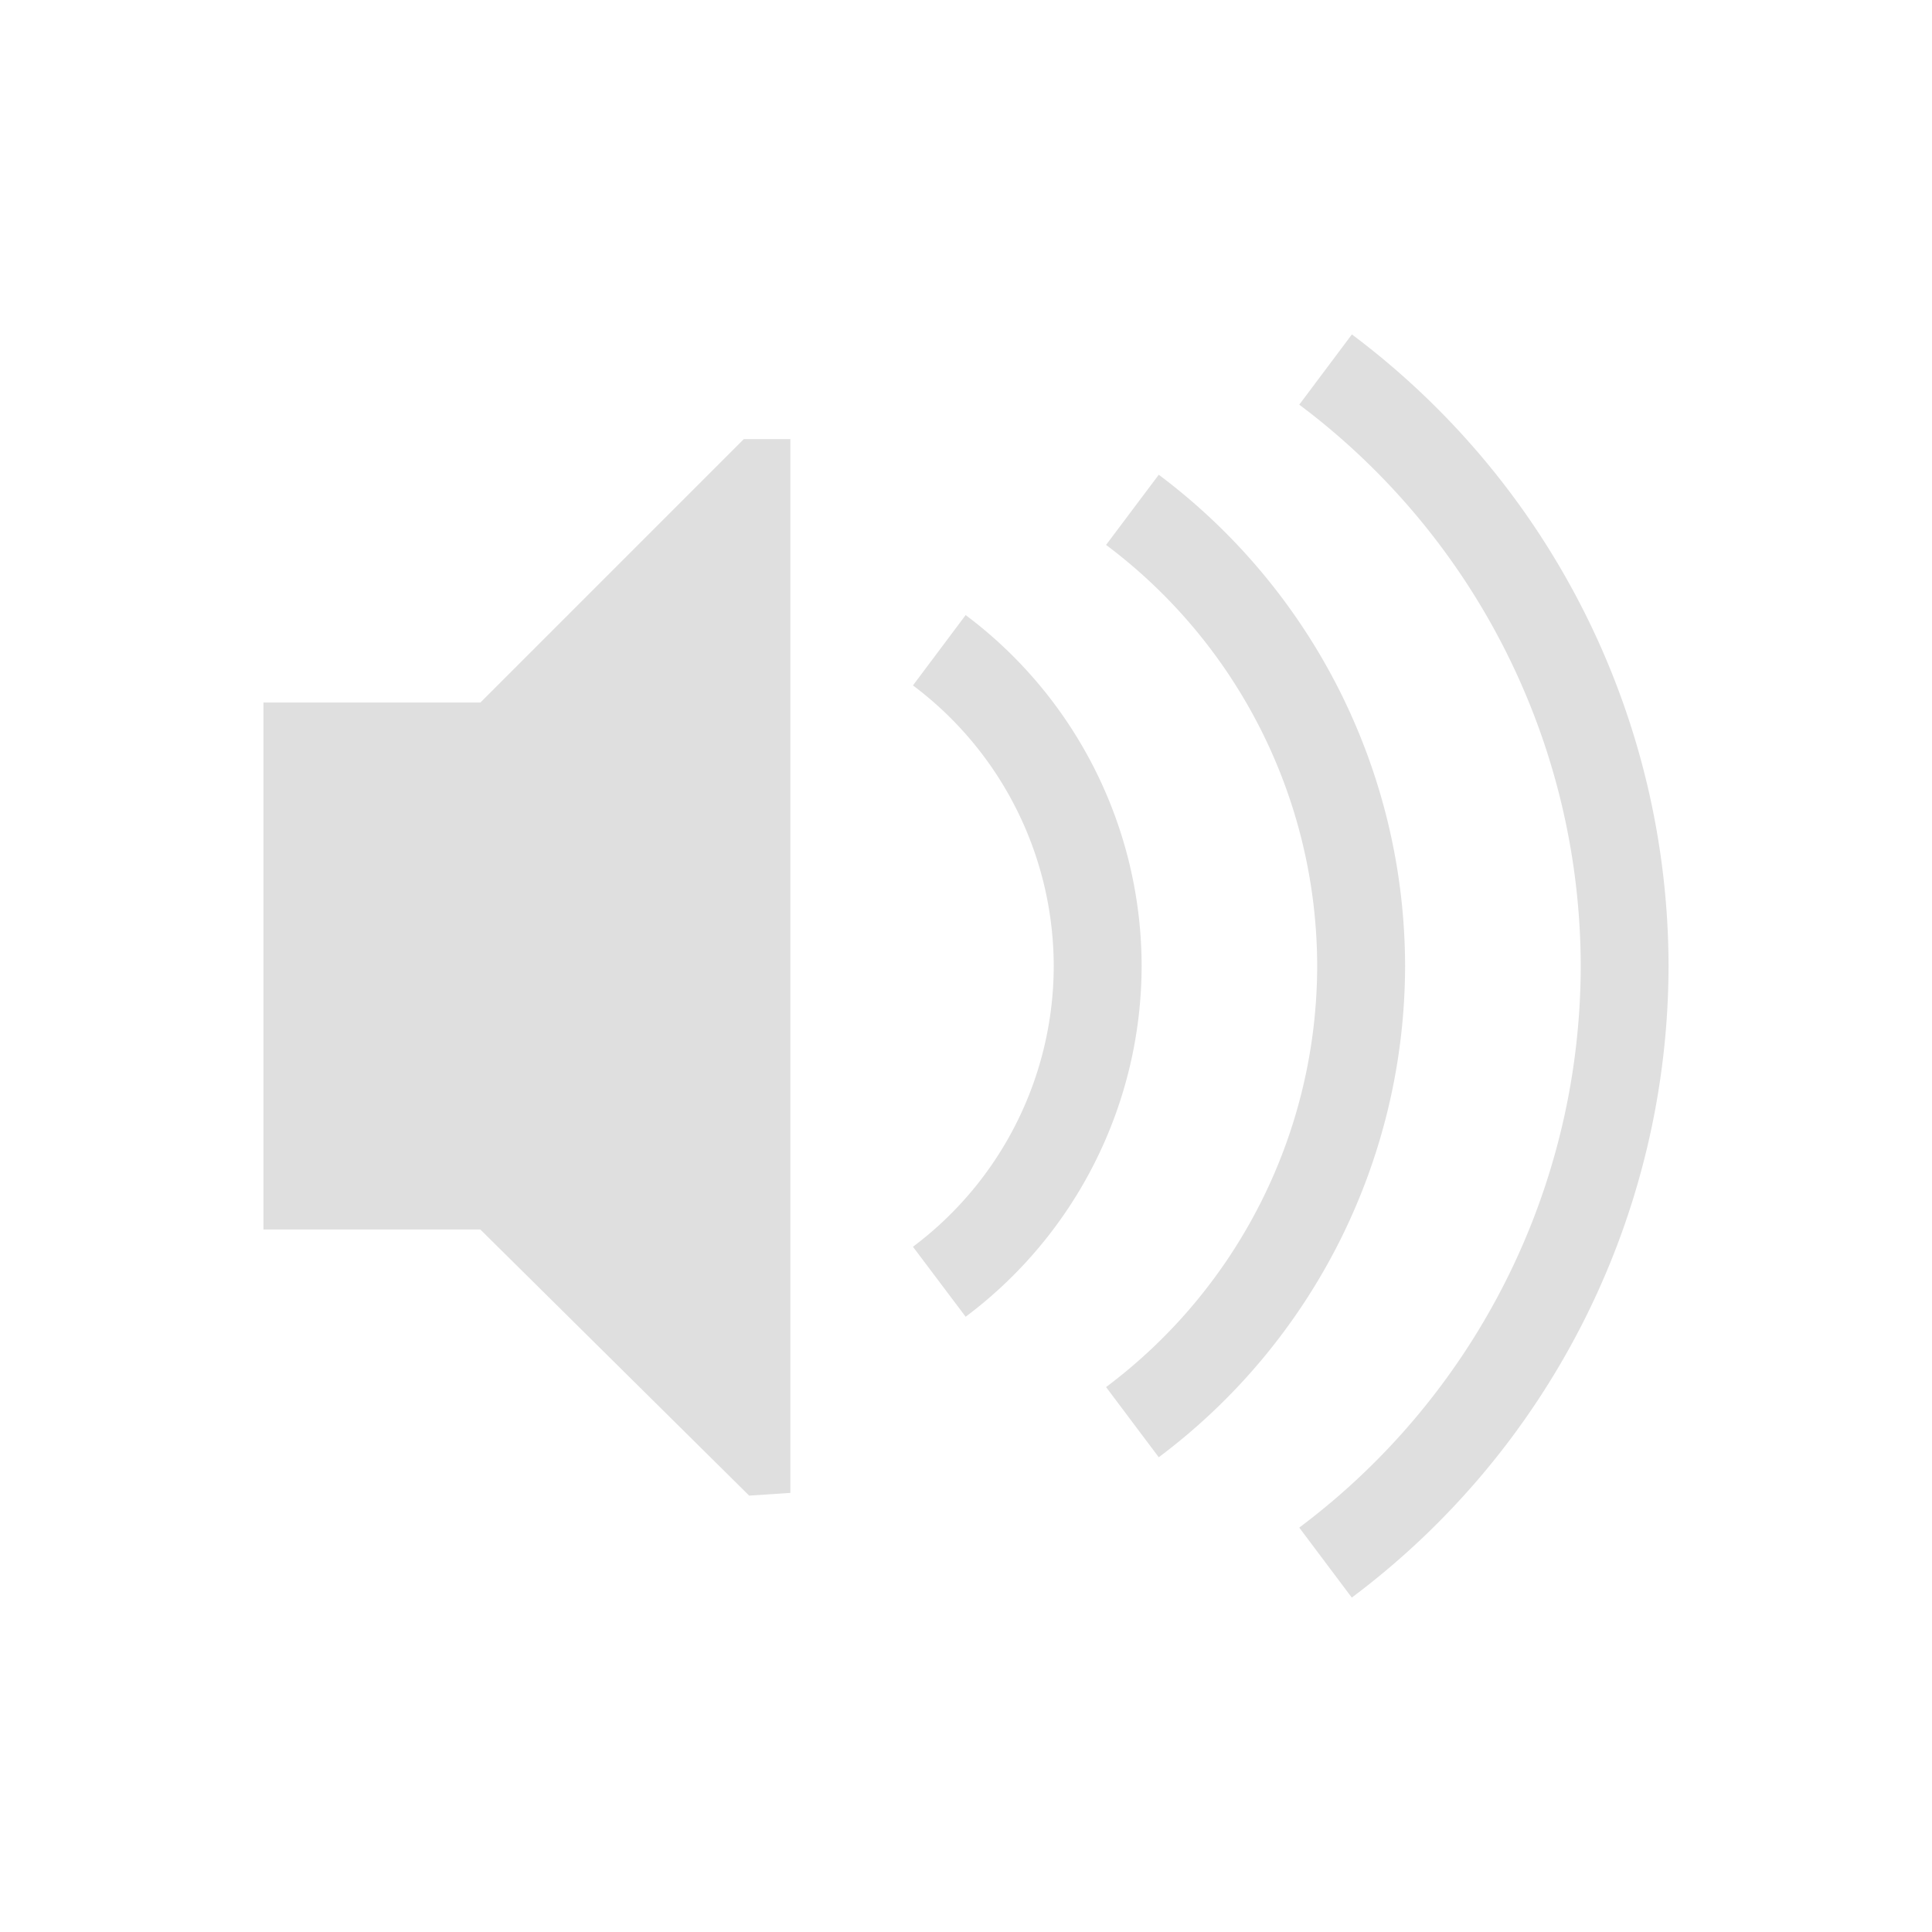 <svg id="svg203" width="22" height="22" version="1.0" xmlns="http://www.w3.org/2000/svg">
 <defs id="defs5">
  <style id="current-color-scheme" type="text/css">.ColorScheme-Text{color:#dfdfdf}</style>
  <style id="style3" type="text/css">.ColorScheme-Text{color:#dfdfdf}</style>
 </defs>
 <g id="audio-volume-high" transform="translate(0,-23)">
  <rect id="rect7" x="-2" y="49" width="32" height="32" fill="none" style="paint-order:stroke fill markers"/>
  <g id="g11" transform="matrix(1.454 0 0 1.454 .911 53.369)" enable-background="new">
   <path id="path9" d="m4.186 5.246h-2.062v5.5h2.062l3.438 2.75h0.688v-11h-0.688z" color="#dfdfdf" fill="#dfdfdf" overflow="visible"/>
  </g>
  <g id="g19" fill="#dfdfdf">
   <path id="path13" d="m15.596 60.205-1.199 1.6a4 4 0 0 1 1.603 3.195 4 4 0 0 1-1.603 3.197l1.199 1.596a6 6 0 0 0 2.404-4.793 6 6 0 0 0-2.404-4.795z" style="paint-order:stroke fill markers"/>
   <path id="path15" d="m17.994 57.008-1.199 1.6a8 8 0 0 1 3.205 6.393 8 8 0 0 1-3.205 6.394l1.197 1.596a10 10 0 0 0 4.008-7.99 10 10 0 0 0-4.006-7.992z" style="paint-order:stroke fill markers"/>
   <path id="path17" d="m20.393 53.811-1.201 1.602a12 12 0 0 1 4.809 9.588 12 12 0 0 1-4.807 9.59l1.195 1.596a14 14 0 0 0 5.611-11.186 14 14 0 0 0-5.607-11.189z" style="paint-order:stroke fill markers"/>
  </g>
 </g>
 <g id="audio-volume-medium" transform="translate(37,-23)">
  <rect id="rect22" x="-2" y="49" width="32" height="32" fill="none" style="paint-order:stroke fill markers"/>
  <g id="g26" transform="matrix(1.454 0 0 1.454 .911 53.369)" enable-background="new">
   <path id="path24" d="m4.186 5.246h-2.062v5.5h2.062l3.438 2.75h0.688v-11h-0.688z" color="#dfdfdf" fill="#dfdfdf" overflow="visible"/>
  </g>
  <g id="g34" fill="#dfdfdf">
   <path id="path28" d="m15.596 60.205-1.199 1.6a4 4 0 0 1 1.603 3.195 4 4 0 0 1-1.603 3.197l1.199 1.596a6 6 0 0 0 2.404-4.793 6 6 0 0 0-2.404-4.795z" style="paint-order:stroke fill markers"/>
   <path id="path30" d="m17.994 57.008-1.199 1.6a8 8 0 0 1 3.205 6.393 8 8 0 0 1-3.205 6.394l1.197 1.596a10 10 0 0 0 4.008-7.99 10 10 0 0 0-4.006-7.992z" style="paint-order:stroke fill markers"/>
   <path id="path32" d="m20.393 53.811-1.201 1.602a12 12 0 0 1 4.809 9.588 12 12 0 0 1-4.807 9.59l1.195 1.596a14 14 0 0 0 5.611-11.186 14 14 0 0 0-5.607-11.189z" opacity=".25" style="paint-order:stroke fill markers"/>
  </g>
 </g>
 <g id="audio-volume-low" transform="translate(72,-23)">
  <rect id="rect37" x="-2" y="49" width="32" height="32" fill="none" style="paint-order:stroke fill markers"/>
  <g id="g41" transform="matrix(1.454 0 0 1.454 .911 53.369)" enable-background="new">
   <path id="path39" d="m4.186 5.246h-2.062v5.5h2.062l3.438 2.75h0.688v-11h-0.688z" color="#dfdfdf" fill="#dfdfdf" overflow="visible"/>
  </g>
  <g id="g49" fill="#dfdfdf">
   <path id="path43" d="m15.596 60.205-1.199 1.6a4 4 0 0 1 1.603 3.195 4 4 0 0 1-1.603 3.197l1.199 1.596a6 6 0 0 0 2.404-4.793 6 6 0 0 0-2.404-4.795z" style="paint-order:stroke fill markers"/>
   <path id="path45" d="m17.994 57.008-1.199 1.6a8 8 0 0 1 3.205 6.393 8 8 0 0 1-3.205 6.394l1.197 1.596a10 10 0 0 0 4.008-7.99 10 10 0 0 0-4.006-7.992z" opacity=".25" style="paint-order:stroke fill markers"/>
   <path id="path47" d="m20.393 53.811-1.201 1.602a12 12 0 0 1 4.809 9.588 12 12 0 0 1-4.807 9.59l1.195 1.596a14 14 0 0 0 5.611-11.186 14 14 0 0 0-5.607-11.189z" opacity=".25" style="paint-order:stroke fill markers"/>
  </g>
 </g>
 <g id="audio-volume-muted" transform="translate(107,-23)">
  <rect id="rect52" x="-2" y="49" width="32" height="32" fill="none" style="paint-order:stroke fill markers"/>
  <g id="g56" transform="matrix(1.454 0 0 1.454 .911 53.369)" enable-background="new">
   <path id="path54" d="m4.186 5.246h-2.062v5.5h2.062l3.438 2.75h0.688v-11h-0.688z" color="#dfdfdf" fill="#dfdfdf" opacity=".35" overflow="visible"/>
  </g>
  <g id="g64" fill="#dfdfdf">
   <path id="path58" d="m15.596 60.205-1.199 1.6a4 4 0 0 1 1.603 3.195 4 4 0 0 1-1.603 3.197l1.199 1.596a6 6 0 0 0 2.404-4.793 6 6 0 0 0-2.404-4.795z" opacity=".35" style="paint-order:stroke fill markers"/>
   <path id="path60" d="m17.994 57.008-1.199 1.6a8 8 0 0 1 3.205 6.393 8 8 0 0 1-3.205 6.394l1.197 1.596a10 10 0 0 0 4.008-7.99 10 10 0 0 0-4.006-7.992z" opacity=".35" style="paint-order:stroke fill markers"/>
   <path id="path62" d="m20.393 53.811-1.201 1.602a12 12 0 0 1 4.809 9.588 12 12 0 0 1-4.807 9.59l1.195 1.596a14 14 0 0 0 5.611-11.186 14 14 0 0 0-5.607-11.189z" opacity=".35" style="paint-order:stroke fill markers"/>
  </g>
 </g>
 <g id="16-16-audio-volume-high" transform="translate(0,16)">
  <rect id="rect67" x="4" y="-40" width="16" height="16" fill="none" style="paint-order:stroke fill markers"/>
  <g id="g79" fill="#dfdfdf">
   <path id="path69" d="m9.47-38-3 3h-2.47v6h2.469l3.062 3.031 0.469-0.031v-12h-0.531z" color="#dfdfdf" overflow="visible"/>
   <g id="g77">
    <path id="path71" d="m11.996-35.996-0.6 0.801a4 4 0 0 1 1.603 3.195 4 4 0 0 1-1.603 3.197l0.6 0.797a5 5 0 0 0 2.004-3.994 5 5 0 0 0-2.004-3.996z" style="paint-order:stroke fill markers"/>
    <path id="path73" d="m14.195-37.594-0.6 0.799a6 6 0 0 1 2.404 4.795 6 6 0 0 1-2.404 4.795l0.6 0.799a7 7 0 0 0 2.805-5.594 7 7 0 0 0-2.805-5.594z" style="paint-order:stroke fill markers"/>
    <path id="path75" d="m16.395-39.193-0.6 0.801a8 8 0 0 1 3.205 6.393 8 8 0 0 1-3.205 6.394l0.598 0.797a9 9 0 0 0 3.607-7.191 9 9 0 0 0-3.606-7.193z" style="paint-order:stroke fill markers"/>
   </g>
  </g>
 </g>
 <g id="16-16-audio-volume-medium" transform="translate(17,16)">
  <rect id="rect82" x="4" y="-40" width="16" height="16" fill="none" style="paint-order:stroke fill markers"/>
  <g id="g94" fill="#dfdfdf">
   <path id="path84" d="m9.47-38-3 3h-2.47v6h2.469l3.062 3.031 0.469-0.031v-12h-0.531z" color="#dfdfdf" overflow="visible"/>
   <g id="g92">
    <path id="path86" d="m11.996-35.996-0.6 0.801a4 4 0 0 1 1.603 3.195 4 4 0 0 1-1.603 3.197l0.6 0.797a5 5 0 0 0 2.004-3.994 5 5 0 0 0-2.004-3.996z" style="paint-order:stroke fill markers"/>
    <path id="path88" d="m14.195-37.594-0.6 0.799a6 6 0 0 1 2.404 4.795 6 6 0 0 1-2.404 4.795l0.6 0.799a7 7 0 0 0 2.805-5.594 7 7 0 0 0-2.805-5.594z" style="paint-order:stroke fill markers"/>
    <path id="path90" d="m16.395-39.193-0.6 0.801a8 8 0 0 1 3.205 6.393 8 8 0 0 1-3.205 6.394l0.598 0.797a9 9 0 0 0 3.607-7.191 9 9 0 0 0-3.606-7.193z" opacity=".25" style="paint-order:stroke fill markers"/>
   </g>
  </g>
 </g>
 <g id="16-16-audio-volume-low" transform="translate(34,16)">
  <rect id="rect97" x="4" y="-40" width="16" height="16" fill="none" style="paint-order:stroke fill markers"/>
  <g id="g109" fill="#dfdfdf">
   <path id="path99" d="m9.47-38-3 3h-2.47v6h2.469l3.062 3.031 0.469-0.031v-12h-0.531z" color="#dfdfdf" overflow="visible"/>
   <g id="g107">
    <path id="path101" d="m11.996-35.996-0.6 0.801a4 4 0 0 1 1.603 3.195 4 4 0 0 1-1.603 3.197l0.6 0.797a5 5 0 0 0 2.004-3.994 5 5 0 0 0-2.004-3.996z" style="paint-order:stroke fill markers"/>
    <path id="path103" d="m14.195-37.594-0.6 0.799a6 6 0 0 1 2.404 4.795 6 6 0 0 1-2.404 4.795l0.6 0.799a7 7 0 0 0 2.805-5.594 7 7 0 0 0-2.805-5.594z" opacity=".25" style="paint-order:stroke fill markers"/>
    <path id="path105" d="m16.395-39.193-0.6 0.801a8 8 0 0 1 3.205 6.393 8 8 0 0 1-3.205 6.394l0.598 0.797a9 9 0 0 0 3.607-7.191 9 9 0 0 0-3.606-7.193z" opacity=".25" style="paint-order:stroke fill markers"/>
   </g>
  </g>
 </g>
 <g id="16-16-audio-volume-muted" transform="translate(51,16)">
  <rect id="rect112" x="4" y="-40" width="16" height="16" fill="none" style="paint-order:stroke fill markers"/>
  <g id="g124" fill="#dfdfdf">
   <path id="path114" d="m9.47-38-3 3h-2.47v6h2.469l3.062 3.031 0.469-0.031v-12h-0.531z" color="#dfdfdf" opacity=".25" overflow="visible"/>
   <g id="g122">
    <path id="path116" d="m11.996-35.996-0.6 0.801a4 4 0 0 1 1.603 3.195 4 4 0 0 1-1.603 3.197l0.6 0.797a5 5 0 0 0 2.004-3.994 5 5 0 0 0-2.004-3.996z" opacity=".25" style="paint-order:stroke fill markers"/>
    <path id="path118" d="m14.195-37.594-0.6 0.799a6 6 0 0 1 2.404 4.795 6 6 0 0 1-2.404 4.795l0.6 0.799a7 7 0 0 0 2.805-5.594 7 7 0 0 0-2.805-5.594z" opacity=".25" style="paint-order:stroke fill markers"/>
    <path id="path120" d="m16.395-39.193-0.6 0.801a8 8 0 0 1 3.205 6.393 8 8 0 0 1-3.205 6.394l0.598 0.797a9 9 0 0 0 3.607-7.191 9 9 0 0 0-3.606-7.193z" opacity=".25" style="paint-order:stroke fill markers"/>
   </g>
  </g>
 </g>
 <g id="22-22-audio-volume-high" transform="translate(0,22)">
  <rect id="rect127" y="-22" width="22" height="22" fill="none" style="paint-order:stroke fill markers"/>
  <g id="g143" transform="translate(-1,21)">
   <rect id="rect129" x="4" y="-40" width="16" height="16" fill="none" style="paint-order:stroke fill markers"/>
   <g id="g141" fill="#dfdfdf">
    <path id="path131" d="m9.47-38-3 3h-2.47v6h2.469l3.062 3.031 0.469-0.031v-12h-0.531z" color="#dfdfdf" overflow="visible"/>
    <g id="g139">
     <path id="path133" d="m11.996-35.996-0.6 0.801a4 4 0 0 1 1.603 3.195 4 4 0 0 1-1.603 3.197l0.6 0.797a5 5 0 0 0 2.004-3.994 5 5 0 0 0-2.004-3.996z" style="paint-order:stroke fill markers"/>
     <path id="path135" d="m14.195-37.594-0.6 0.799a6 6 0 0 1 2.404 4.795 6 6 0 0 1-2.404 4.795l0.6 0.799a7 7 0 0 0 2.805-5.594 7 7 0 0 0-2.805-5.594z" style="paint-order:stroke fill markers"/>
     <path id="path137" d="m16.395-39.193-0.6 0.801a8 8 0 0 1 3.205 6.393 8 8 0 0 1-3.205 6.394l0.598 0.797a9 9 0 0 0 3.607-7.191 9 9 0 0 0-3.606-7.193z" style="paint-order:stroke fill markers"/>
    </g>
   </g>
  </g>
 </g>
 <g id="22-22-audio-volume-medium" transform="translate(22,22)">
  <rect id="rect146" y="-22" width="22" height="22" fill="none" style="paint-order:stroke fill markers"/>
  <g id="g162" transform="translate(-1,21)">
   <rect id="rect148" x="4" y="-40" width="16" height="16" fill="none" style="paint-order:stroke fill markers"/>
   <g id="g160" fill="#dfdfdf">
    <path id="path150" d="m9.47-38-3 3h-2.47v6h2.469l3.062 3.031 0.469-0.031v-12h-0.531z" color="#dfdfdf" overflow="visible"/>
    <g id="g158">
     <path id="path152" d="m11.996-35.996-0.6 0.801a4 4 0 0 1 1.603 3.195 4 4 0 0 1-1.603 3.197l0.6 0.797a5 5 0 0 0 2.004-3.994 5 5 0 0 0-2.004-3.996z" style="paint-order:stroke fill markers"/>
     <path id="path154" d="m14.195-37.594-0.6 0.799a6 6 0 0 1 2.404 4.795 6 6 0 0 1-2.404 4.795l0.6 0.799a7 7 0 0 0 2.805-5.594 7 7 0 0 0-2.805-5.594z" style="paint-order:stroke fill markers"/>
     <path id="path156" d="m16.395-39.193-0.6 0.801a8 8 0 0 1 3.205 6.393 8 8 0 0 1-3.205 6.394l0.598 0.797a9 9 0 0 0 3.607-7.191 9 9 0 0 0-3.606-7.193z" opacity=".25" style="paint-order:stroke fill markers"/>
    </g>
   </g>
  </g>
 </g>
 <g id="22-22-audio-volume-low" transform="translate(44,22)">
  <rect id="rect165" y="-22" width="22" height="22" fill="none" style="paint-order:stroke fill markers"/>
  <g id="g181" transform="translate(-1,21)">
   <rect id="rect167" x="4" y="-40" width="16" height="16" fill="none" style="paint-order:stroke fill markers"/>
   <g id="g179" fill="#dfdfdf">
    <path id="path169" d="m9.47-38-3 3h-2.47v6h2.469l3.062 3.031 0.469-0.031v-12h-0.531z" color="#dfdfdf" overflow="visible"/>
    <g id="g177">
     <path id="path171" d="m11.996-35.996-0.6 0.801a4 4 0 0 1 1.603 3.195 4 4 0 0 1-1.603 3.197l0.6 0.797a5 5 0 0 0 2.004-3.994 5 5 0 0 0-2.004-3.996z" style="paint-order:stroke fill markers"/>
     <path id="path173" d="m14.195-37.594-0.6 0.799a6 6 0 0 1 2.404 4.795 6 6 0 0 1-2.404 4.795l0.6 0.799a7 7 0 0 0 2.805-5.594 7 7 0 0 0-2.805-5.594z" opacity=".25" style="paint-order:stroke fill markers"/>
     <path id="path175" d="m16.395-39.193-0.6 0.801a8 8 0 0 1 3.205 6.393 8 8 0 0 1-3.205 6.394l0.598 0.797a9 9 0 0 0 3.607-7.191 9 9 0 0 0-3.606-7.193z" opacity=".25" style="paint-order:stroke fill markers"/>
    </g>
   </g>
  </g>
 </g>
 <g id="22-22-audio-volume-muted" transform="translate(66,22)">
  <rect id="rect184" y="-22" width="22" height="22" fill="none" style="paint-order:stroke fill markers"/>
  <g id="g200" transform="translate(-1,21)">
   <rect id="rect186" x="4" y="-40" width="16" height="16" fill="none" style="paint-order:stroke fill markers"/>
   <g id="g198" fill="#dfdfdf">
    <path id="path188" d="m9.47-38-3 3h-2.47v6h2.469l3.062 3.031 0.469-0.031v-12h-0.531z" color="#dfdfdf" opacity=".25" overflow="visible"/>
    <g id="g196">
     <path id="path190" d="m11.996-35.996-0.6 0.801a4 4 0 0 1 1.603 3.195 4 4 0 0 1-1.603 3.197l0.6 0.797a5 5 0 0 0 2.004-3.994 5 5 0 0 0-2.004-3.996z" opacity=".25" style="paint-order:stroke fill markers"/>
     <path id="path192" d="m14.195-37.594-0.6 0.799a6 6 0 0 1 2.404 4.795 6 6 0 0 1-2.404 4.795l0.6 0.799a7 7 0 0 0 2.805-5.594 7 7 0 0 0-2.805-5.594z" opacity=".25" style="paint-order:stroke fill markers"/>
     <path id="path194" d="m16.395-39.193-0.6 0.801a8 8 0 0 1 3.205 6.393 8 8 0 0 1-3.205 6.394l0.598 0.797a9 9 0 0 0 3.607-7.191 9 9 0 0 0-3.606-7.193z" opacity=".25" style="paint-order:stroke fill markers"/>
    </g>
   </g>
  </g>
 </g>
</svg>
